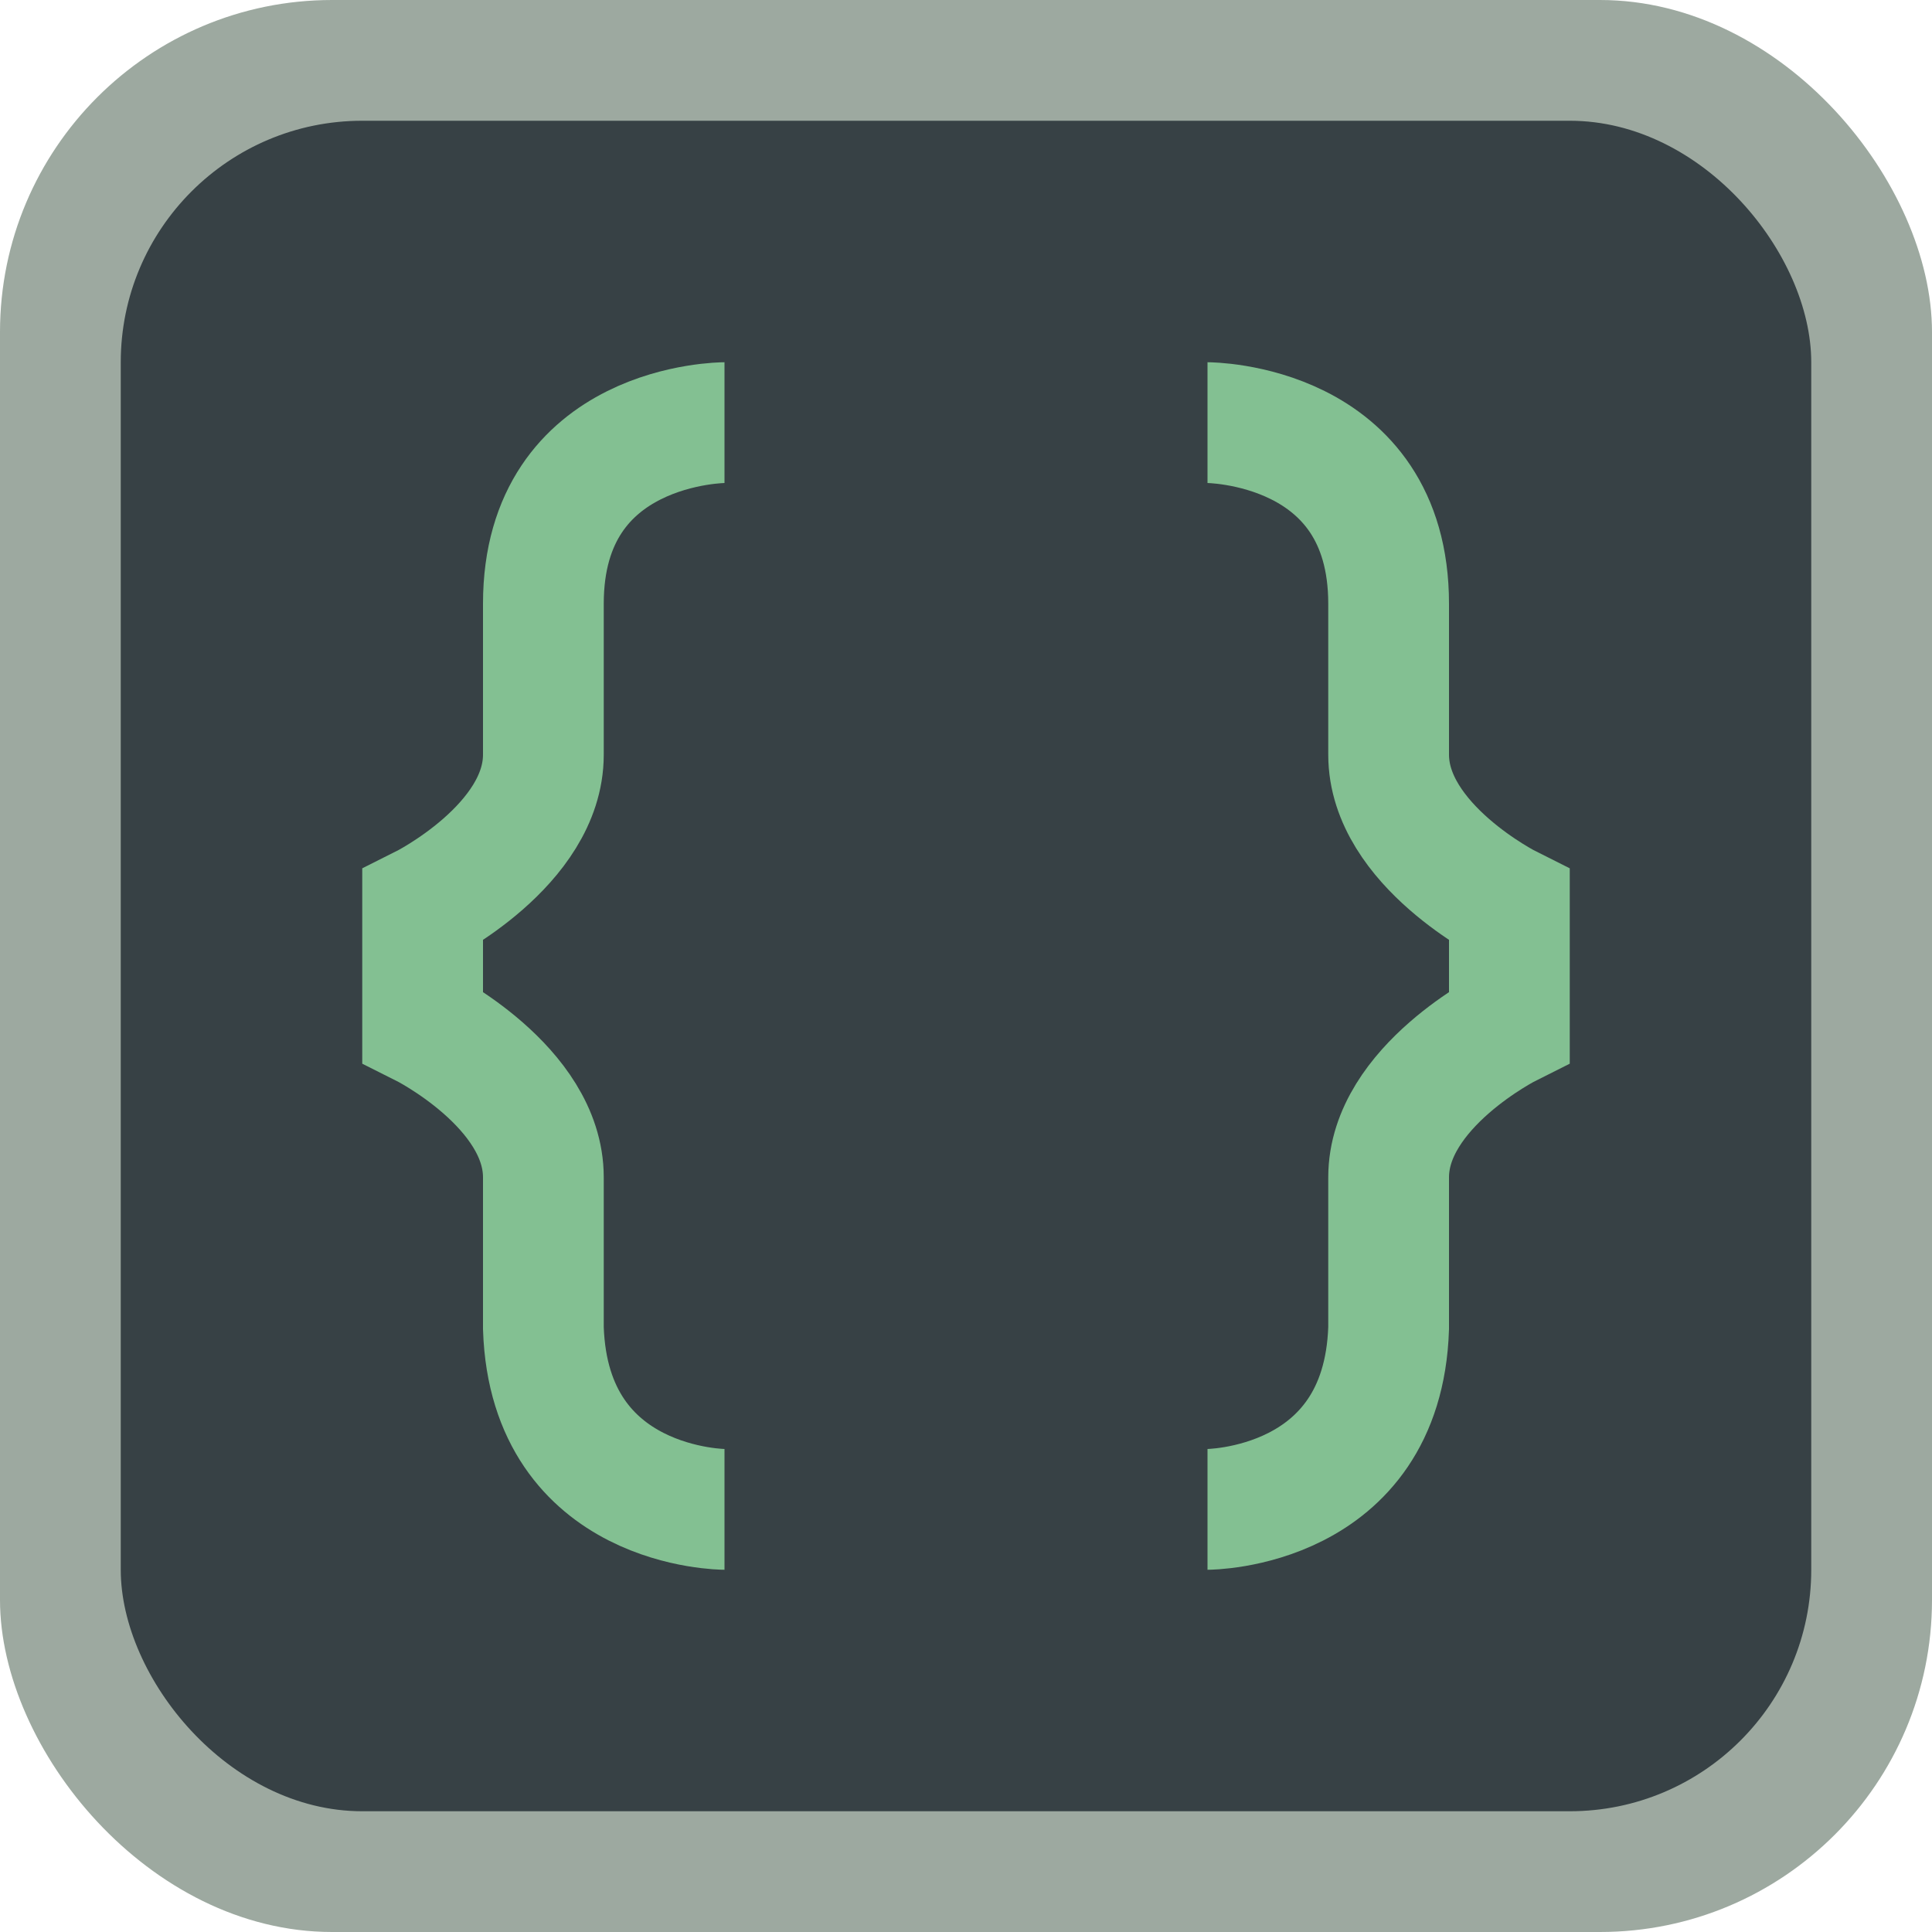 <svg xmlns="http://www.w3.org/2000/svg" width="16" height="16" version="1">
 <rect style="fill:#9da9a0" width="16" height="16" x="0" y="0" rx="2.75" ry="2.75"/>
 <rect style="fill:#374145" width="14" height="14" x="1" y="1" rx="2" ry="2"/>
 <path style="fill:none;stroke:#83c092" d="M 6,3.5 C 6,3.5 4.5,3.5 4.5,5 V 6.25 C 4.5,7 3.5,7.5 3.5,7.5 V 8.5 C 3.5,8.5 4.5,9 4.5,9.75 V 11 C 4.55,12.5 6,12.5 6,12.5 M 10,3.5 C 10,3.5 11.5,3.5 11.5,5 V 6.25 C 11.5,7 12.5,7.5 12.5,7.5 V 8.5 C 12.5,8.5 11.5,9 11.5,9.75 V 11 C 11.45,12.5 10,12.5 10,12.5"/>
</svg>
